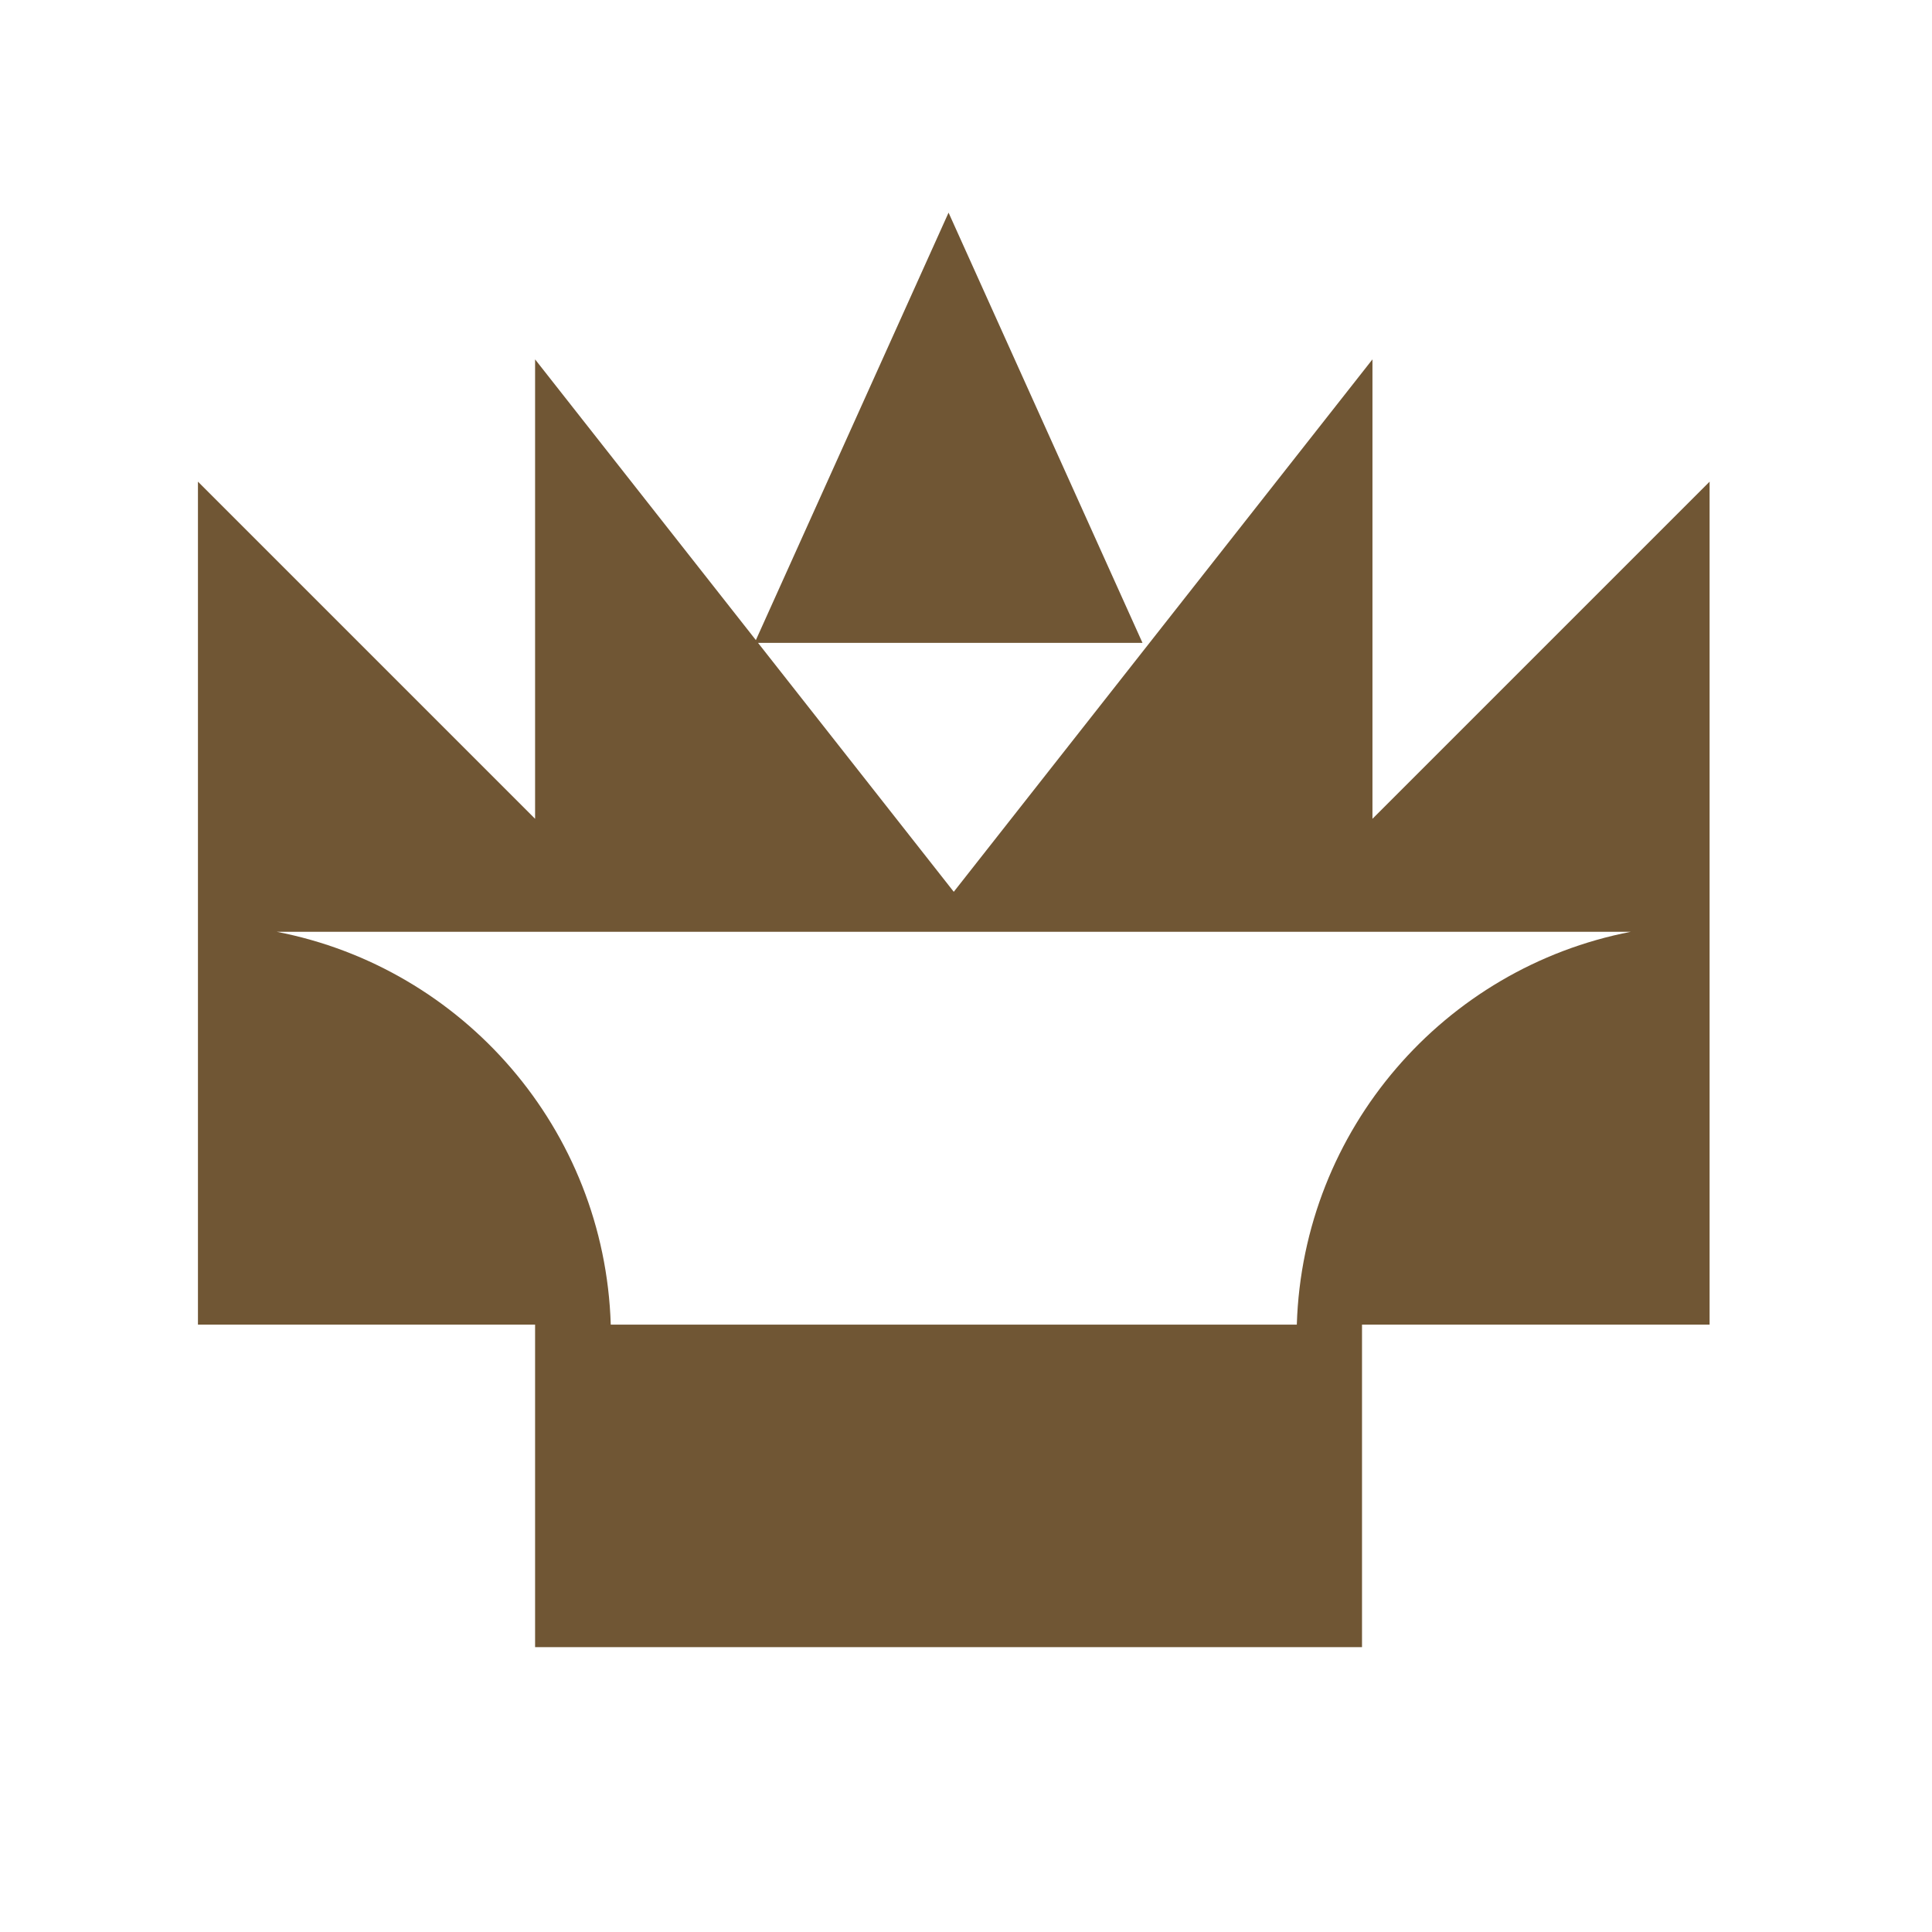 <?xml version="1.0" encoding="utf-8"?>
<!-- Generator: Adobe Illustrator 15.0.2, SVG Export Plug-In . SVG Version: 6.00 Build 0)  -->
<!DOCTYPE svg PUBLIC "-//W3C//DTD SVG 1.1//EN" "http://www.w3.org/Graphics/SVG/1.1/DTD/svg11.dtd">
<svg version="1.1" id="Layer_1" xmlns="http://www.w3.org/2000/svg" xmlns:xlink="http://www.w3.org/1999/xlink" x="0px" y="0px"
	 width="79px" height="79px" viewBox="0 0 79 79" enable-background="new 0 0 79 79" xml:space="preserve">
<path fill="#705634" d="M56.12,33.481V14.695L39,36.466l-8.004-10.179h15.721l-7.93-17.592l-7.879,17.479L21.88,14.695v18.786
	L8.094,19.695v18.094v0.313v16.063H21.88v13.188h33.813V54.164h14.213V38.102v-0.313V19.695L56.12,33.481z M53.027,54.164H24.974
	c-0.249-7.995-6.037-14.59-13.659-16.063H21.88h4.62h11.213h2.573H51.5h4.62h10.565C59.063,39.574,53.276,46.169,53.027,54.164z"/>
</svg>
